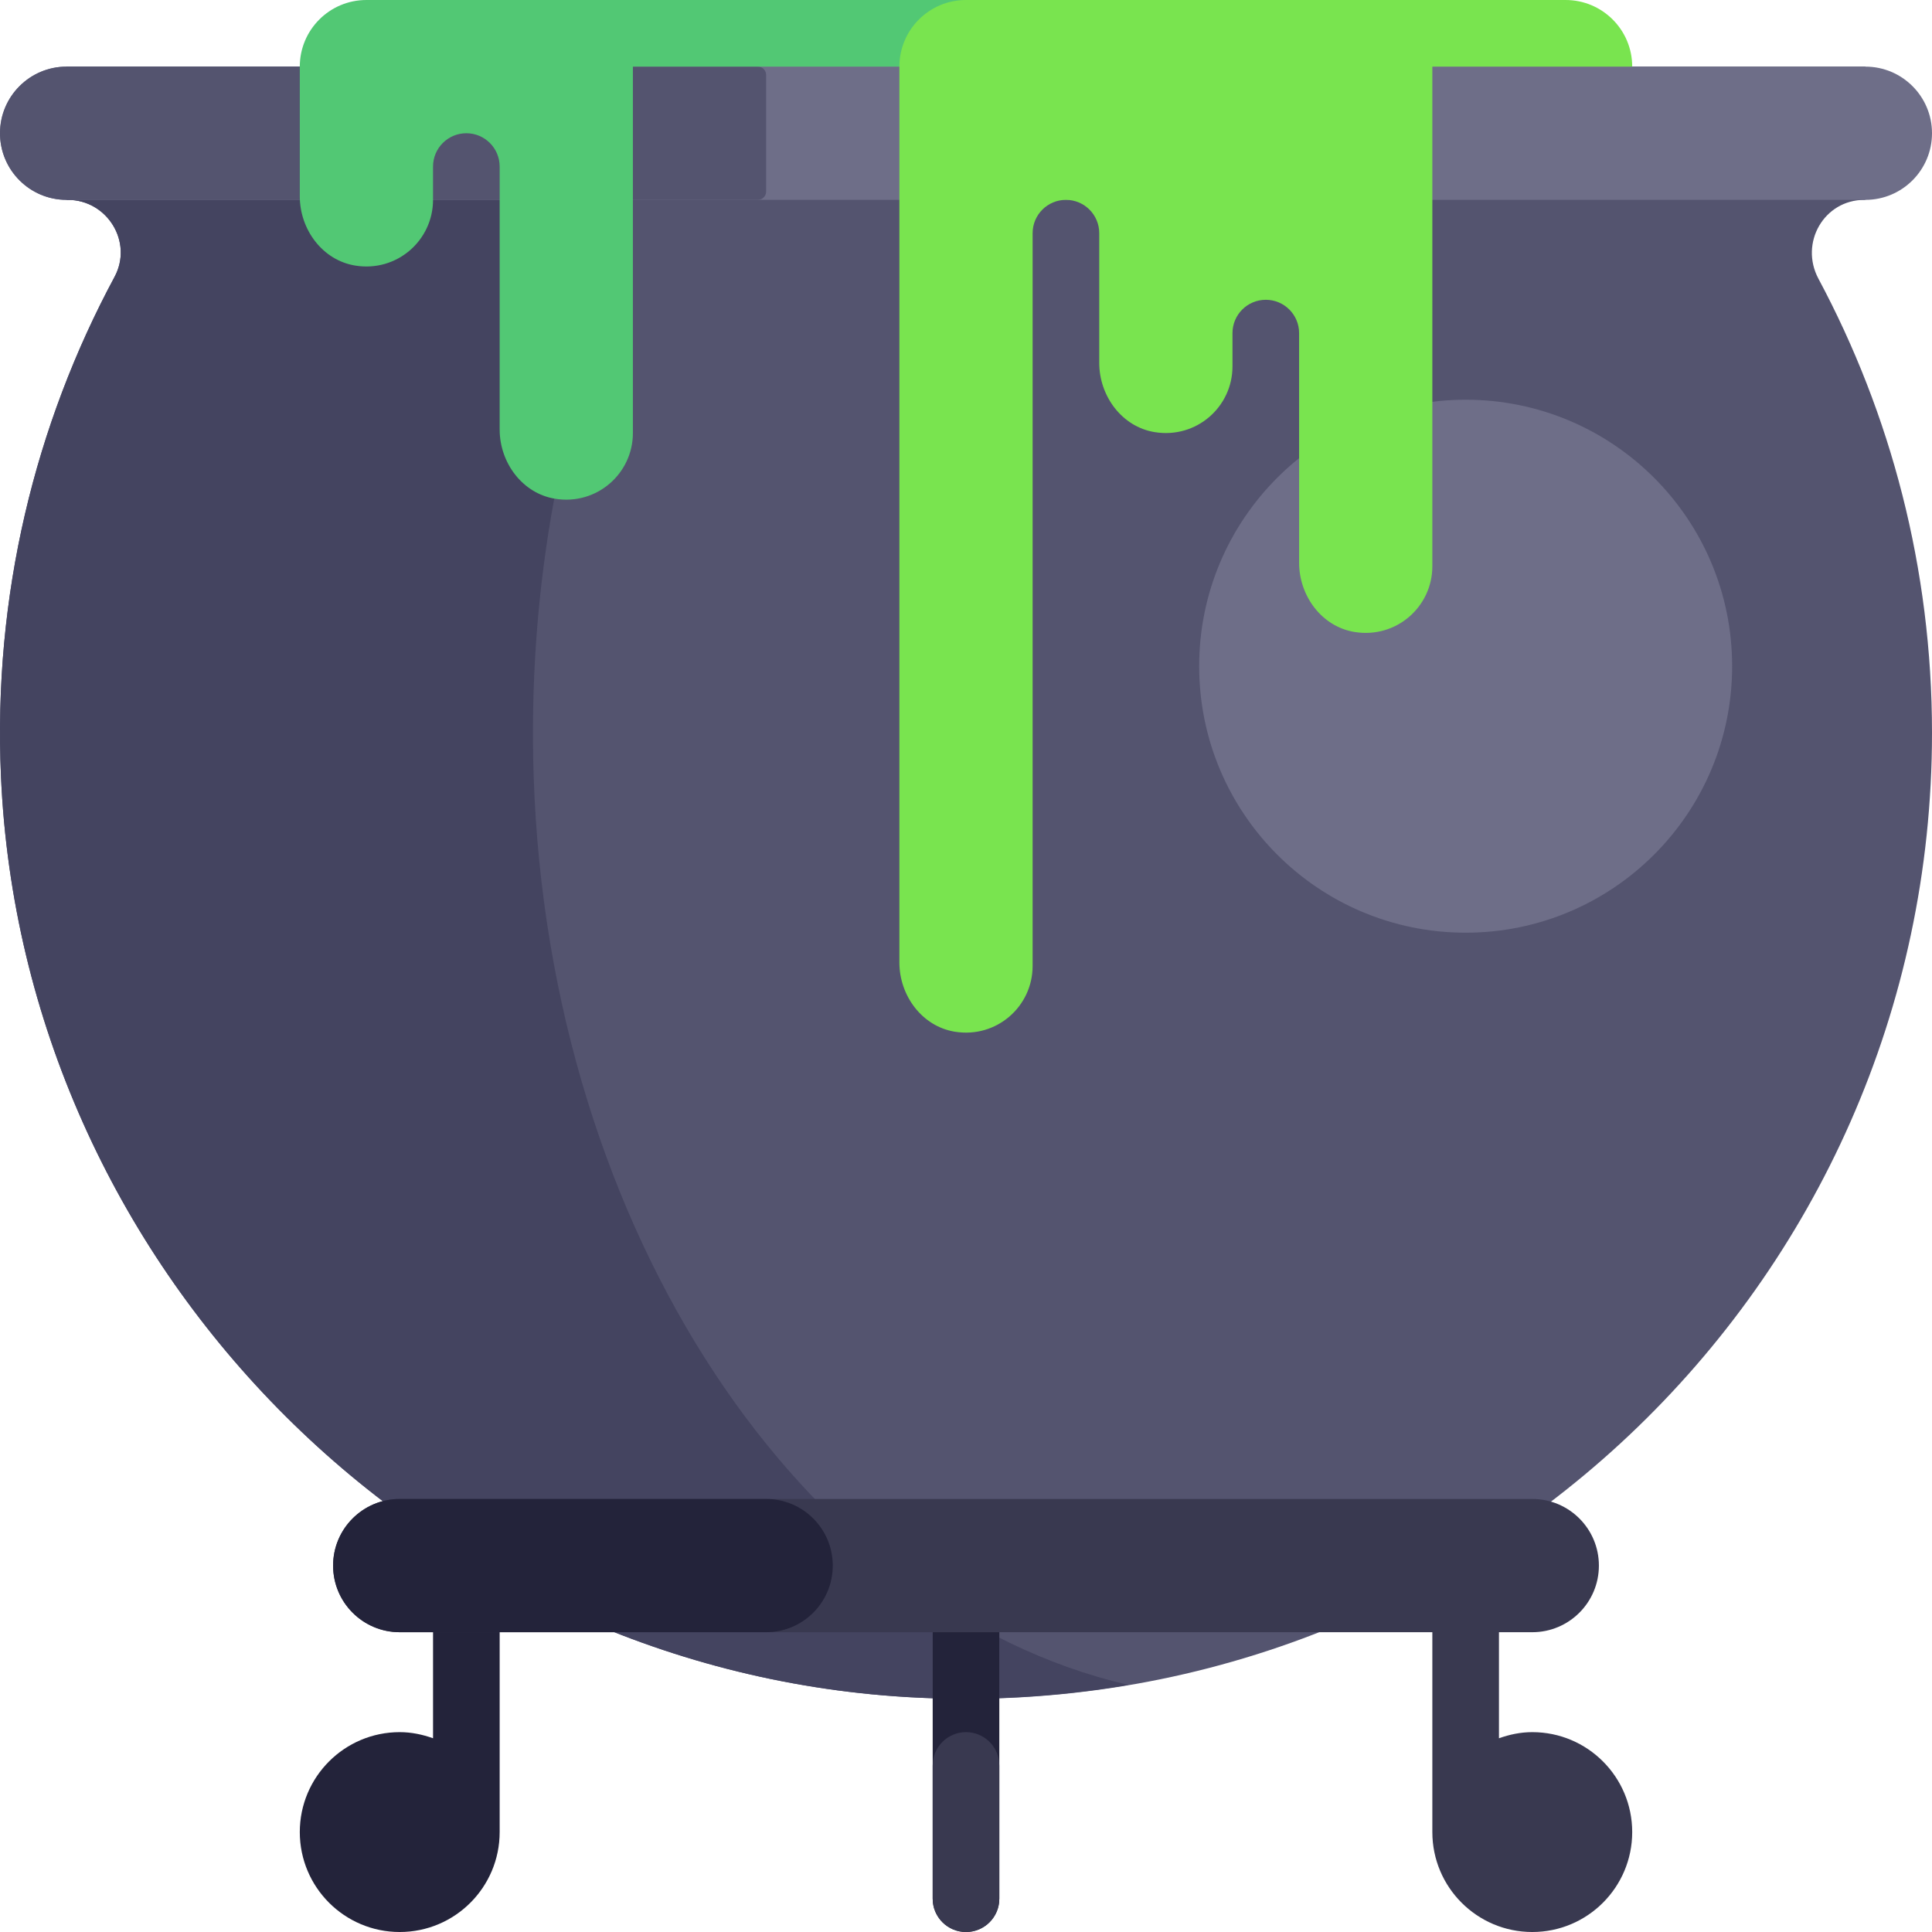 <?xml version="1.0" encoding="iso-8859-1"?>
<!-- Generator: Adobe Illustrator 19.0.0, SVG Export Plug-In . SVG Version: 6.00 Build 0)  -->
<svg version="1.1" id="Layer_1" xmlns="http://www.w3.org/2000/svg" xmlns:xlink="http://www.w3.org/1999/xlink" x="0px" y="0px"
	 viewBox="0 0 512 512" style="enable-background:new 0 0 512 512;" xml:space="preserve">
<path style="fill:#54546F;" d="M494.089,52.966h0.256v-35.31H17.656v35.31h0.285c10.487,0,17.38,11.172,12.415,20.409
	C9.307,112.529-1.873,157.766,0.259,205.812C6.003,335.307,110.58,441.831,239.963,449.717C388.615,458.779,512,340.902,512,194.207
	c0-43.526-10.911-84.478-30.095-120.349C476.849,64.403,483.367,52.966,494.089,52.966z"/>
<path style="fill:#444460;" d="M141.433,205.812c-1.58-48.046,6.709-93.283,22.313-132.437c3.682-9.237-1.429-20.409-9.204-20.409
	h-0.211v-35.31H17.656v35.31h0.284c10.487,0,17.38,11.172,12.415,20.409C9.307,112.529-1.873,157.766,0.258,205.812
	c5.745,129.495,110.322,236.02,239.704,243.906c20.254,1.235,40.012,0.036,59.08-3.194
	C212.605,426.549,145.39,326.121,141.433,205.812z"/>
<path style="fill:#6E6E88;" d="M494.345,52.966H17.656c-9.75,0-17.655-7.904-17.655-17.655l0,0c0-9.751,7.904-17.655,17.655-17.655
	h476.69c9.751,0,17.655,7.904,17.655,17.655l0,0C512,45.062,504.096,52.966,494.345,52.966z"/>
<path style="fill:#54546F;" d="M200.828,52.966H17.656c-9.75,0-17.655-7.904-17.655-17.655l0,0c0-9.751,7.904-17.655,17.655-17.655
	h183.172c1.219,0,2.207,0.988,2.207,2.207v30.897C203.035,51.978,202.047,52.966,200.828,52.966z"/>
<circle style="fill:#6E6E88;" cx="388.414" cy="176.552" r="70.621"/>
<path style="fill:#23233A;" d="M256,512L256,512c-4.875,0-8.828-3.953-8.828-8.828v-70.621c0-4.875,3.953-8.828,8.828-8.828l0,0
	c4.875,0,8.828,3.953,8.828,8.828v70.621C264.828,508.048,260.876,512,256,512z"/>
<g>
	<path style="fill:#393950;" d="M256,512L256,512c-4.875,0-8.828-3.953-8.828-8.828v-35.31c0-4.875,3.953-8.828,8.828-8.828l0,0
		c4.875,0,8.828,3.953,8.828,8.828v35.31C264.828,508.048,260.876,512,256,512z"/>
	<path style="fill:#393950;" d="M406.069,459.035c-3.112,0-6.053,0.636-8.828,1.622v-36.932h-17.655v61.793
		c0,14.626,11.857,26.483,26.483,26.483c14.626,0,26.483-11.857,26.483-26.483S420.696,459.035,406.069,459.035z"/>
</g>
<path style="fill:#23233A;" d="M105.932,459.035c3.112,0,6.054,0.636,8.828,1.622v-36.932h17.655v61.793
	c0,14.626-11.857,26.483-26.483,26.483s-26.483-11.857-26.483-26.483S91.305,459.035,105.932,459.035z"/>
<g>
	<rect x="141.242" y="0" style="fill:#52C874;" width="123.586" height="17.655"/>
	<path style="fill:#52C874;" d="M150.069,0H97.104c-9.751,0-17.655,7.904-17.655,17.655v34.366c0,8.794,6.009,16.947,14.69,18.358
		c11.061,1.8,20.62-6.691,20.62-17.414v-8.828c0-4.875,3.953-8.828,8.828-8.828l0,0c4.875,0,8.828,3.953,8.828,8.828v69.676
		c0,8.794,6.009,16.947,14.69,18.358c11.061,1.8,20.62-6.691,20.62-17.414V17.655C167.725,7.904,159.821,0,150.069,0z"/>
</g>
<g>
	<path style="fill:#79E44F;" d="M361.932,0H256c-9.751,0-17.655,7.904-17.655,17.655v237.4c0,8.794,6.009,16.947,14.69,18.358
		c11.061,1.8,20.62-6.691,20.62-17.414V61.793c0-4.875,3.953-8.828,8.828-8.828l0,0c4.875,0,8.828,3.953,8.828,8.828v34.366
		c0,8.794,6.009,16.947,14.69,18.358c11.061,1.8,20.62-6.691,20.62-17.414v-8.828c0-4.875,3.953-8.828,8.828-8.828l0,0
		c4.875,0,8.828,3.953,8.828,8.828v60.849c0,8.794,6.009,16.947,14.69,18.358c11.061,1.8,20.62-6.691,20.62-17.414V17.655
		C379.587,7.904,371.683,0,361.932,0z"/>
	<path style="fill:#79E44F;" d="M432.552,17.655h-70.621V0h52.966C424.648,0,432.552,7.904,432.552,17.655L432.552,17.655z"/>
</g>
<path style="fill:#393950;" d="M406.069,432.552H105.932c-9.751,0-17.655-7.904-17.655-17.655l0,0
	c0-9.751,7.904-17.655,17.655-17.655h300.138c9.751,0,17.655,7.904,17.655,17.655l0,0
	C423.725,424.648,415.821,432.552,406.069,432.552z"/>
<path style="fill:#23233A;" d="M203.035,432.552h-97.103c-9.751,0-17.655-7.904-17.655-17.655l0,0
	c0-9.751,7.904-17.655,17.655-17.655h97.103c9.751,0,17.655,7.904,17.655,17.655l0,0
	C220.69,424.648,212.786,432.552,203.035,432.552z"/>
<g>
</g>
<g>
</g>
<g>
</g>
<g>
</g>
<g>
</g>
<g>
</g>
<g>
</g>
<g>
</g>
<g>
</g>
<g>
</g>
<g>
</g>
<g>
</g>
<g>
</g>
<g>
</g>
<g>
</g>
</svg>

